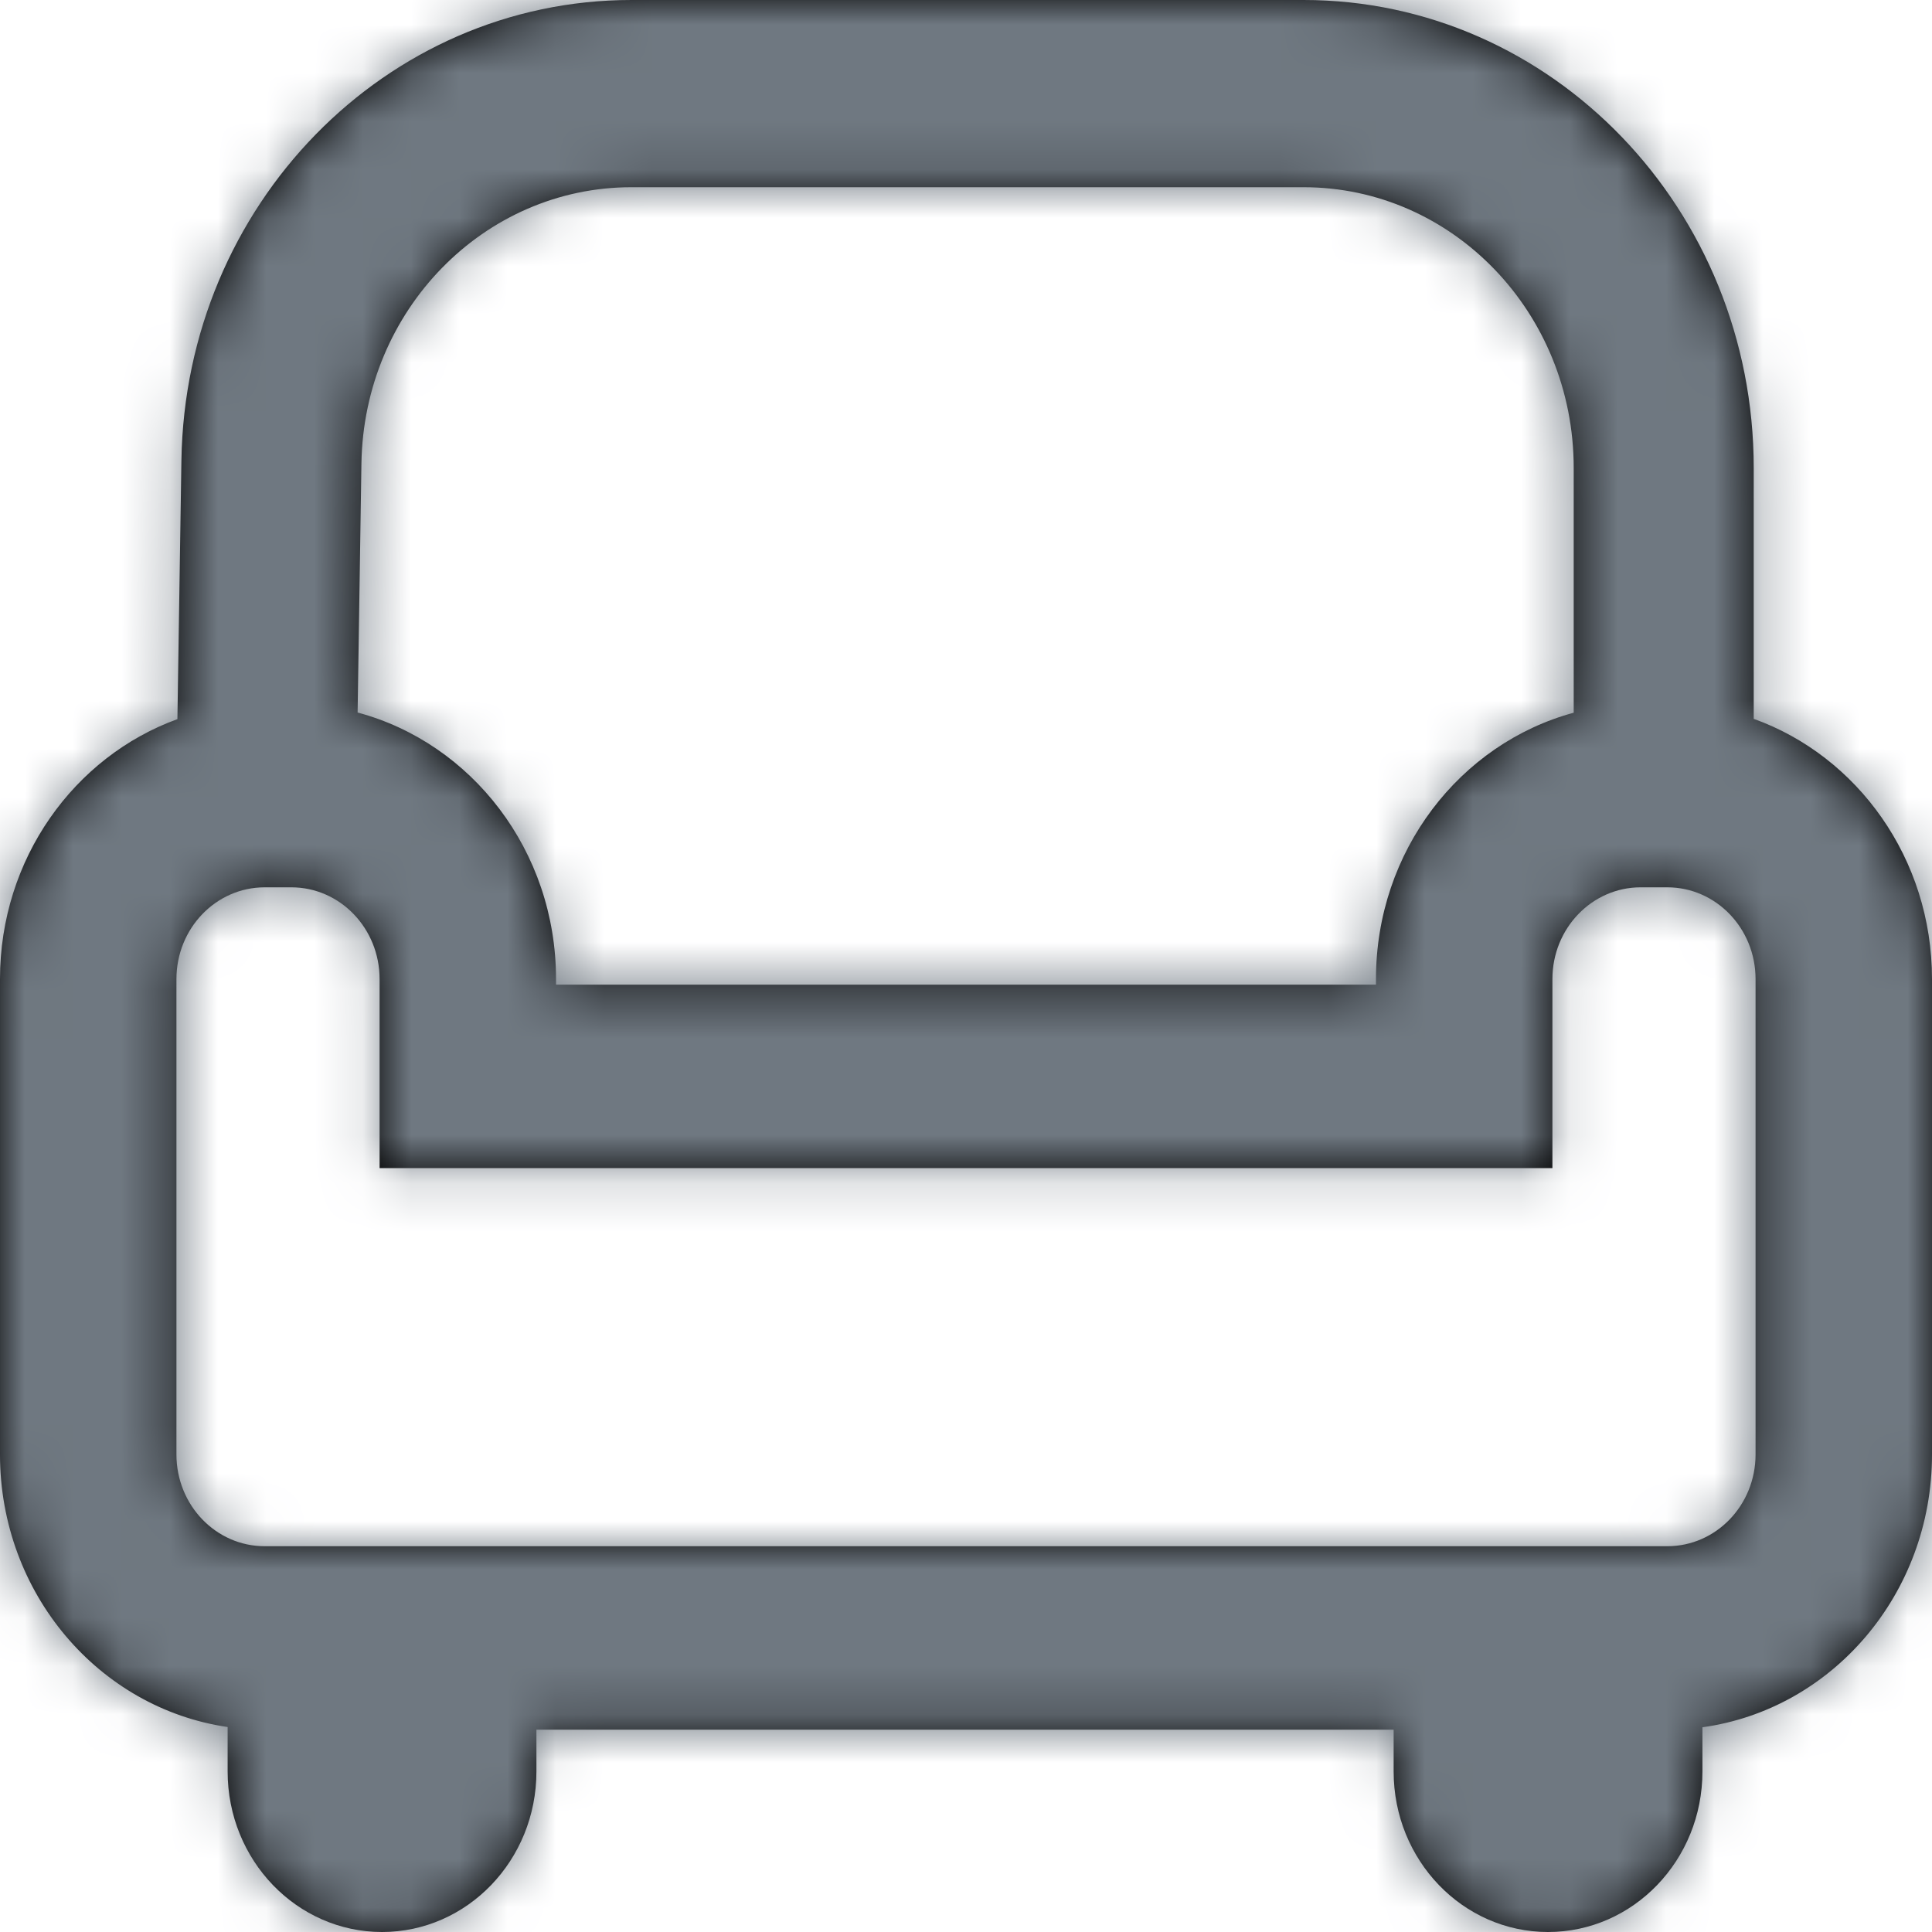 <?xml version="1.0" encoding="UTF-8"?>
<svg width="40px" height="40px" viewBox="0 0 40 40" version="1.1" xmlns="http://www.w3.org/2000/svg" xmlns:xlink="http://www.w3.org/1999/xlink">
    <!-- Generator: Sketch 53.1 (72631) - https://sketchapp.com -->
    <title>universeIcons/Milkyway/Utility/Seats</title>
    <desc>Created with Sketch.</desc>
    <defs>
        <path d="M7.673,18.889 L7.756,13.534 C7.837,8.244 11.985,4 17.074,4 L30.99,4 C36.137,4 40.309,8.338 40.309,13.689 L40.309,18.883 C42.457,19.654 44,21.775 44,24.27 L44,34.114 C44,37.004 41.93,39.392 39.247,39.761 L39.247,40.677 C39.247,42.512 37.816,44 36.05,44 C34.285,44 32.854,42.512 32.854,40.677 L32.854,39.811 L15.106,39.811 L15.106,40.677 C15.106,42.512 13.675,44 11.91,44 C10.144,44 8.713,42.512 8.713,40.677 L8.713,39.756 C6.05,39.368 4,36.99 4,34.114 L4,24.27 C4,21.781 5.535,19.665 7.673,18.889 Z M11.404,18.752 C13.767,19.385 15.512,21.616 15.512,24.27 L15.512,24.386 L32.488,24.386 L32.488,24.27 C32.488,21.621 34.226,19.395 36.582,18.756 L36.582,13.689 C36.582,10.478 34.078,7.876 30.99,7.876 L17.074,7.876 C14.021,7.876 11.532,10.422 11.483,13.596 L11.404,18.752 Z M11.859,28.184 L11.859,24.27 C11.859,23.221 11.041,22.371 10.032,22.371 L9.48,22.371 C8.471,22.371 7.653,23.221 7.653,24.27 L7.653,34.114 C7.653,35.163 8.471,36.013 9.48,36.013 L38.52,36.013 C39.529,36.013 40.347,35.163 40.347,34.114 L40.347,24.27 C40.347,23.221 39.529,22.371 38.52,22.371 L37.968,22.371 C36.959,22.371 36.141,23.221 36.141,24.27 L36.141,28.184 L11.859,28.184 Z" id="path-1"></path>
    </defs>
    <g id="Milkyway-Icons" stroke="none" stroke-width="1" fill="none" fill-rule="evenodd">
        <g id="Icons-in-use" transform="translate(-1929, -119)">
            <g id="Icons/Milkyway/Utility/Seats" transform="translate(1925, 115)">
                <mask id="mask-2" fill="white">
                    <use xlink:href="#path-1"></use>
                </mask>
                <use fill="#000000" fill-rule="nonzero" xlink:href="#path-1"></use>
                <g id="Colour/Ink-Light" mask="url(#mask-2)" fill="#6F7881" fill-rule="evenodd">
                    <rect id="Color/Ink/Light" x="0" y="0" width="48" height="48"></rect>
                </g>
            </g>
        </g>
    </g>
</svg>